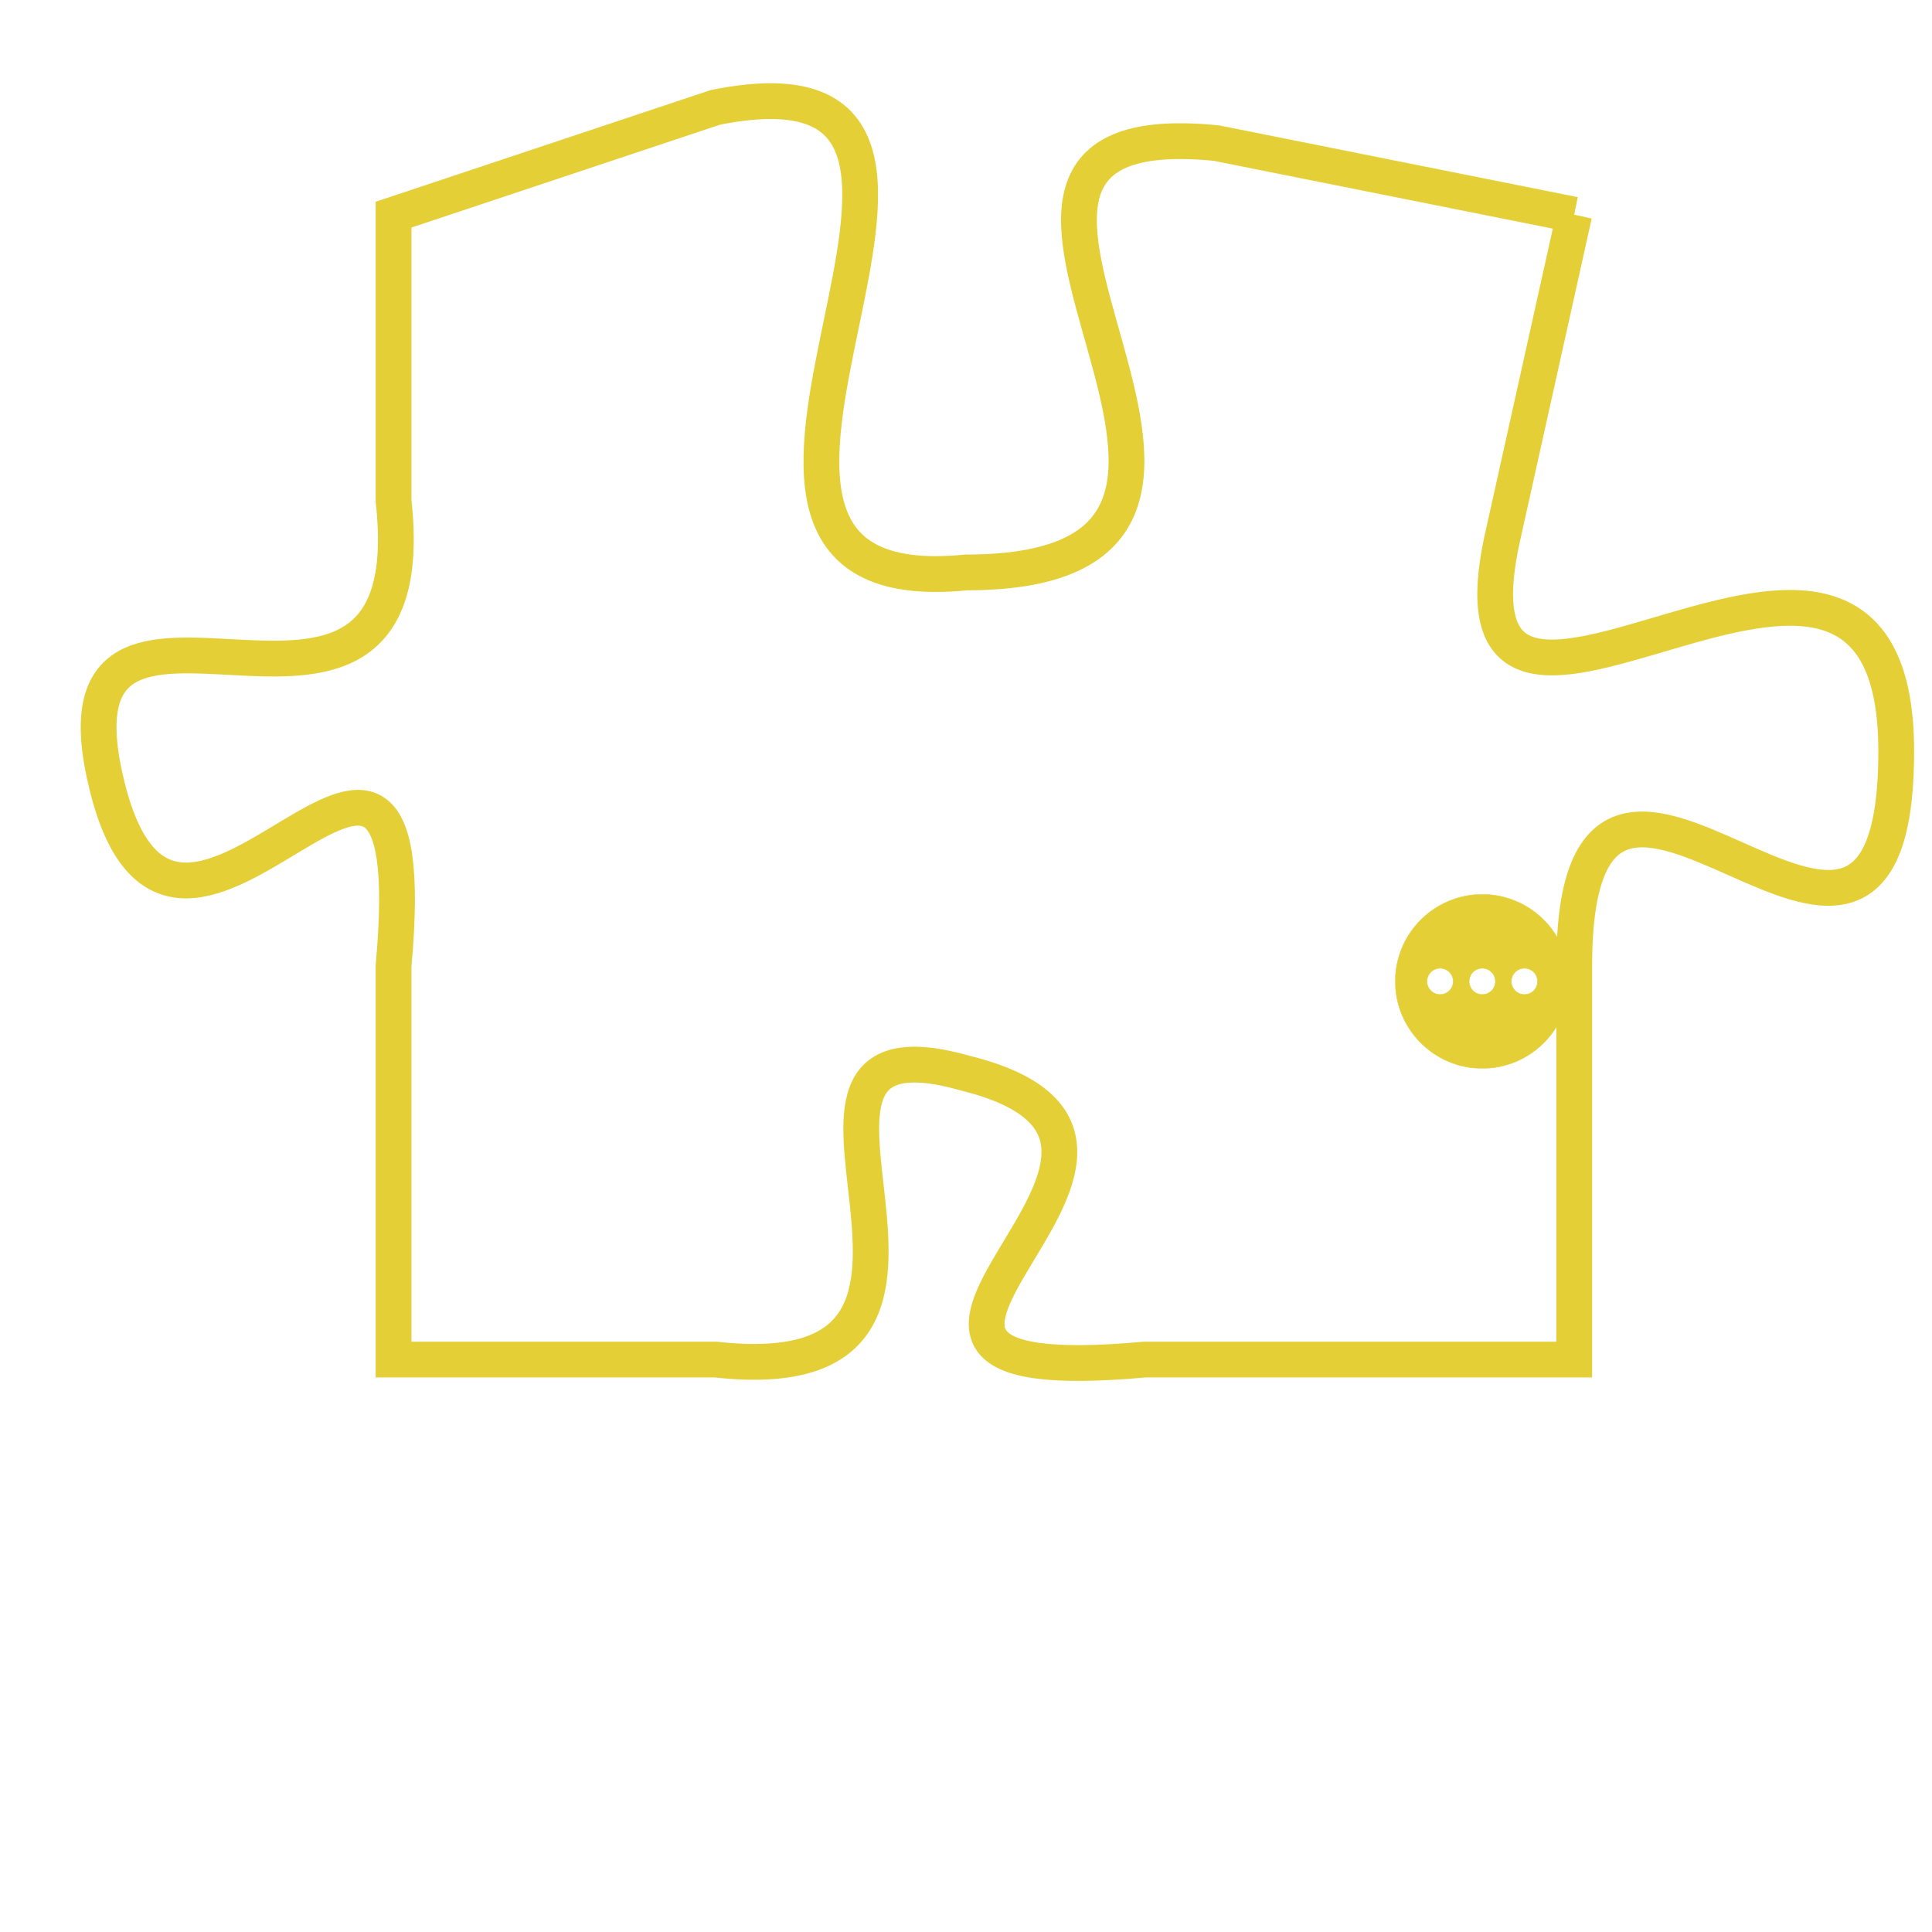 <svg version="1.1" xmlns="http://www.w3.org/2000/svg" xmlns:xlink="http://www.w3.org/1999/xlink" fill="transparent" x="0" y="0" width="350" height="350" preserveAspectRatio="xMinYMin slice"><style type="text/css">.links{fill:transparent;stroke: #E4CF37;}.links:hover{fill:#63D272; opacity:0.4;}</style><defs><g id="allt"><path id="t8553" d="M3432,2080 L3422,2078 C3412,2077 3426,2090 3415,2090 C3405,2091 3418,2075 3408,2077 L3399,2080 3399,2080 L3399,2088 C3400,2097 3389,2088 3391,2096 C3393,2104 3400,2090 3399,2101 L3399,2112 3399,2112 L3408,2112 C3417,2113 3408,2102 3415,2104 C3423,2106 3409,2113 3420,2112 L3432,2112 3432,2112 L3432,2101 C3432,2091 3441,2105 3441,2095 C3441,2085 3428,2098 3430,2089 L3432,2080"/></g><clipPath id="c" clipRule="evenodd" fill="transparent"><use href="#t8553"/></clipPath></defs><svg viewBox="3388 2074 54 40" preserveAspectRatio="xMinYMin meet"><svg width="4380" height="2430"><g><image crossorigin="anonymous" x="0" y="0" href="https://nftpuzzle.license-token.com/assets/completepuzzle.svg" width="100%" height="100%" /><g class="links"><use href="#t8553"/></g></g></svg><svg x="3427" y="2099" height="9%" width="9%" viewBox="0 0 330 330"><g><a xlink:href="https://nftpuzzle.license-token.com/" class="links"><title>See the most innovative NFT based token software licensing project</title><path fill="#E4CF37" id="more" d="M165,0C74.019,0,0,74.019,0,165s74.019,165,165,165s165-74.019,165-165S255.981,0,165,0z M85,190 c-13.785,0-25-11.215-25-25s11.215-25,25-25s25,11.215,25,25S98.785,190,85,190z M165,190c-13.785,0-25-11.215-25-25 s11.215-25,25-25s25,11.215,25,25S178.785,190,165,190z M245,190c-13.785,0-25-11.215-25-25s11.215-25,25-25 c13.785,0,25,11.215,25,25S258.785,190,245,190z"></path></a></g></svg></svg></svg>
